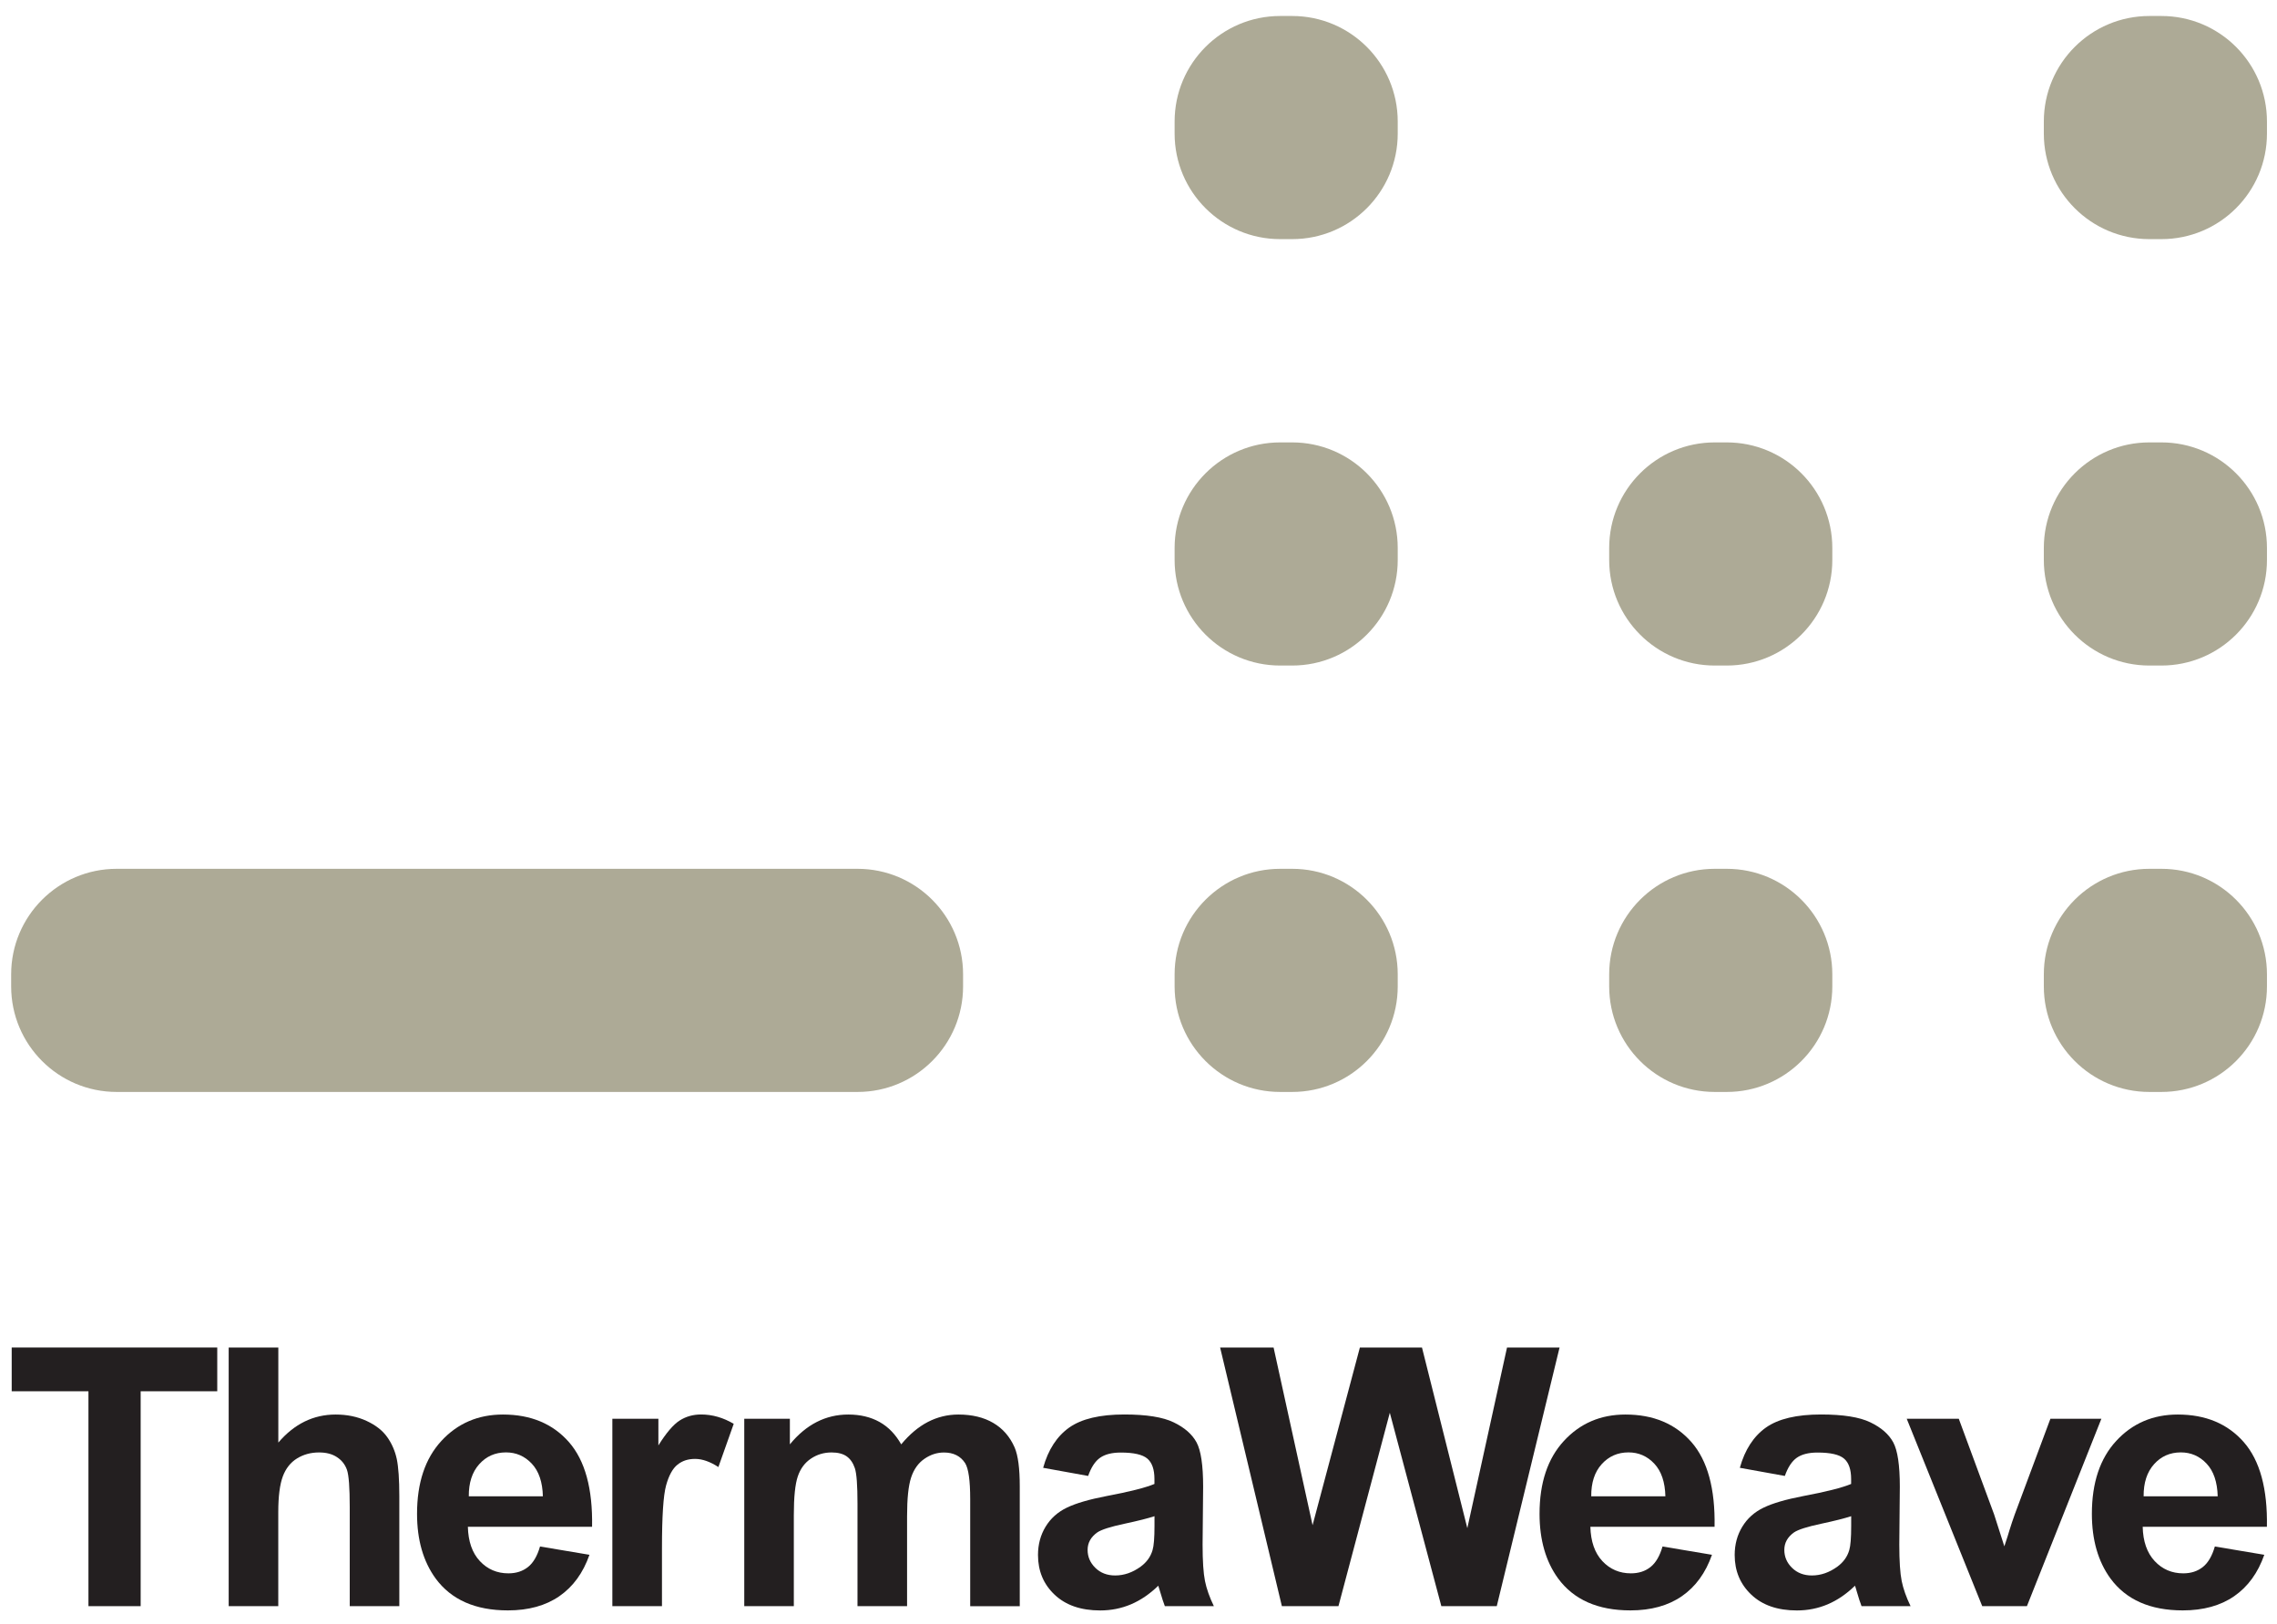 <svg width="129" height="92" viewBox="0 0 129 92" fill="none" xmlns="http://www.w3.org/2000/svg">
<path d="M5.011 90.992V78.818H0.663V76.339H12.308V78.818H7.969V90.992H5.011Z" fill="#231F20"/>
<path d="M15.768 76.336V81.725C16.674 80.665 17.756 80.136 19.015 80.136C19.661 80.136 20.244 80.256 20.764 80.496C21.283 80.736 21.676 81.043 21.938 81.415C22.202 81.787 22.38 82.201 22.478 82.653C22.573 83.108 22.623 83.808 22.623 84.764V90.992H19.814V85.385C19.814 84.272 19.762 83.566 19.655 83.264C19.547 82.963 19.36 82.727 19.089 82.549C18.819 82.37 18.481 82.284 18.075 82.284C17.608 82.284 17.193 82.398 16.825 82.625C16.456 82.853 16.189 83.194 16.02 83.648C15.851 84.106 15.765 84.779 15.765 85.673V90.992H12.956V76.339H15.765L15.768 76.336Z" fill="#231F20"/>
<path d="M30.596 87.612L33.395 88.082C33.036 89.109 32.467 89.889 31.69 90.427C30.913 90.964 29.942 91.232 28.777 91.232C26.93 91.232 25.566 90.629 24.678 89.422C23.978 88.457 23.627 87.237 23.627 85.762C23.627 84.002 24.088 82.625 25.007 81.63C25.926 80.634 27.09 80.136 28.494 80.136C30.074 80.136 31.321 80.659 32.234 81.7C33.146 82.742 33.583 84.34 33.543 86.494H26.506C26.528 87.326 26.752 87.975 27.186 88.439C27.619 88.903 28.16 89.133 28.805 89.133C29.244 89.133 29.613 89.013 29.914 88.774C30.215 88.534 30.439 88.147 30.593 87.615L30.596 87.612ZM30.756 84.773C30.737 83.959 30.525 83.341 30.126 82.917C29.727 82.493 29.241 82.281 28.666 82.281C28.052 82.281 27.548 82.505 27.149 82.951C26.749 83.397 26.553 84.005 26.559 84.77H30.756V84.773Z" fill="#231F20"/>
<path d="M37.5 90.992H34.692V80.376H37.3V81.885C37.746 81.172 38.149 80.702 38.505 80.475C38.861 80.247 39.267 80.133 39.719 80.133C40.358 80.133 40.975 80.312 41.568 80.662L40.699 83.111C40.226 82.803 39.786 82.65 39.381 82.65C38.975 82.65 38.656 82.757 38.382 82.976C38.109 83.194 37.894 83.584 37.737 84.149C37.58 84.715 37.503 85.904 37.503 87.707V90.986L37.5 90.992Z" fill="#231F20"/>
<path d="M42.158 80.376H44.749V81.826C45.673 80.699 46.777 80.136 48.058 80.136C48.737 80.136 49.327 80.278 49.828 80.557C50.328 80.837 50.737 81.261 51.057 81.826C51.524 81.261 52.028 80.837 52.565 80.557C53.106 80.278 53.681 80.136 54.295 80.136C55.076 80.136 55.736 80.296 56.274 80.613C56.812 80.929 57.217 81.393 57.485 82.008C57.678 82.462 57.773 83.194 57.773 84.208V90.995H54.965V84.927C54.965 83.873 54.87 83.194 54.676 82.886C54.415 82.487 54.016 82.287 53.478 82.287C53.085 82.287 52.716 82.407 52.369 82.647C52.022 82.886 51.773 83.237 51.619 83.701C51.465 84.165 51.389 84.896 51.389 85.894V90.992H48.58V85.176C48.58 84.143 48.531 83.476 48.43 83.175C48.328 82.874 48.175 82.653 47.966 82.505C47.757 82.358 47.471 82.284 47.111 82.284C46.678 82.284 46.288 82.401 45.941 82.635C45.594 82.868 45.345 83.203 45.197 83.645C45.047 84.085 44.973 84.816 44.973 85.833V90.992H42.165V80.376H42.158Z" fill="#231F20"/>
<path d="M61.648 83.615L59.098 83.154C59.383 82.127 59.878 81.369 60.575 80.874C61.276 80.379 62.315 80.133 63.694 80.133C64.948 80.133 65.879 80.281 66.493 80.579C67.108 80.874 67.538 81.252 67.787 81.71C68.036 82.168 68.162 83.003 68.162 84.223L68.131 87.501C68.131 88.436 68.177 89.124 68.266 89.566C68.355 90.009 68.524 90.485 68.77 90.992H65.993C65.919 90.805 65.83 90.528 65.722 90.162C65.676 89.996 65.642 89.886 65.621 89.834C65.141 90.301 64.628 90.651 64.081 90.885C63.534 91.118 62.951 91.235 62.333 91.235C61.239 91.235 60.379 90.94 59.749 90.344C59.119 89.751 58.806 89.001 58.806 88.094C58.806 87.495 58.95 86.961 59.236 86.491C59.522 86.02 59.924 85.661 60.44 85.412C60.956 85.163 61.7 84.945 62.674 84.758C63.986 84.512 64.896 84.281 65.403 84.069V83.79C65.403 83.249 65.27 82.865 65.003 82.635C64.736 82.404 64.232 82.29 63.495 82.29C62.994 82.29 62.603 82.389 62.324 82.585C62.044 82.782 61.817 83.126 61.645 83.621L61.648 83.615ZM65.406 85.895C65.046 86.014 64.475 86.159 63.697 86.325C62.917 86.491 62.407 86.653 62.167 86.813C61.801 87.074 61.617 87.403 61.617 87.803C61.617 88.202 61.765 88.537 62.056 88.823C62.348 89.109 62.723 89.253 63.175 89.253C63.682 89.253 64.164 89.087 64.625 88.752C64.966 88.5 65.188 88.19 65.295 87.821C65.369 87.581 65.406 87.124 65.406 86.451V85.891V85.895Z" fill="#231F20"/>
<path d="M72.623 90.992L69.124 76.339H72.153L74.362 86.405L77.042 76.339H80.56L83.129 86.574L85.378 76.339H88.355L84.797 90.992H81.657L78.738 80.035L75.828 90.992H72.62H72.623Z" fill="#231F20"/>
<path d="M94.19 87.612L96.989 88.082C96.629 89.109 96.061 89.889 95.284 90.427C94.506 90.964 93.535 91.232 92.371 91.232C90.524 91.232 89.16 90.629 88.272 89.422C87.572 88.457 87.221 87.237 87.221 85.762C87.221 84.002 87.682 82.625 88.601 81.63C89.519 80.634 90.684 80.136 92.088 80.136C93.668 80.136 94.915 80.659 95.828 81.7C96.74 82.742 97.176 84.34 97.136 86.494H90.1C90.122 87.326 90.346 87.975 90.779 88.439C91.213 88.903 91.753 89.133 92.398 89.133C92.838 89.133 93.207 89.013 93.508 88.774C93.809 88.534 94.033 88.147 94.187 87.615L94.19 87.612ZM94.35 84.773C94.331 83.959 94.119 83.341 93.72 82.917C93.32 82.493 92.835 82.281 92.26 82.281C91.646 82.281 91.142 82.505 90.739 82.951C90.337 83.397 90.143 84.005 90.149 84.77H94.347L94.35 84.773Z" fill="#231F20"/>
<path d="M101.119 83.615L98.568 83.154C98.854 82.127 99.349 81.369 100.046 80.874C100.747 80.379 101.785 80.133 103.165 80.133C104.419 80.133 105.349 80.281 105.964 80.579C106.579 80.874 107.009 81.252 107.258 81.71C107.506 82.168 107.632 83.003 107.632 84.223L107.602 87.501C107.602 88.436 107.648 89.124 107.737 89.566C107.826 90.009 107.995 90.485 108.241 90.992H105.463C105.389 90.805 105.3 90.528 105.193 90.162C105.147 89.996 105.113 89.886 105.091 89.834C104.612 90.301 104.099 90.651 103.552 90.885C103.005 91.118 102.421 91.235 101.804 91.235C100.71 91.235 99.85 90.94 99.22 90.344C98.59 89.748 98.276 89.001 98.276 88.094C98.276 87.495 98.421 86.961 98.707 86.491C98.992 86.02 99.395 85.661 99.911 85.412C100.427 85.163 101.171 84.945 102.145 84.758C103.457 84.512 104.366 84.281 104.873 84.069V83.79C104.873 83.249 104.741 82.865 104.474 82.635C104.206 82.404 103.706 82.29 102.965 82.29C102.464 82.29 102.074 82.389 101.794 82.585C101.515 82.782 101.288 83.126 101.115 83.621L101.119 83.615ZM104.876 85.895C104.517 86.014 103.945 86.159 103.168 86.325C102.388 86.491 101.877 86.653 101.638 86.813C101.272 87.074 101.088 87.403 101.088 87.803C101.088 88.202 101.235 88.537 101.527 88.823C101.819 89.109 102.194 89.253 102.646 89.253C103.153 89.253 103.635 89.087 104.096 88.752C104.437 88.5 104.658 88.19 104.766 87.821C104.839 87.581 104.876 87.124 104.876 86.451V85.891V85.895Z" fill="#231F20"/>
<path d="M112.3 90.992L108.023 80.376H110.972L112.973 85.793L113.553 87.603C113.707 87.142 113.802 86.841 113.842 86.694C113.934 86.392 114.036 86.094 114.143 85.793L116.162 80.376H119.05L114.832 90.992H112.303H112.3Z" fill="#231F20"/>
<path d="M125.481 87.612L128.28 88.082C127.921 89.109 127.352 89.889 126.575 90.427C125.798 90.964 124.827 91.232 123.662 91.232C121.816 91.232 120.451 90.629 119.563 89.422C118.863 88.457 118.512 87.237 118.512 85.762C118.512 84.002 118.973 82.625 119.892 81.63C120.811 80.634 121.975 80.136 123.379 80.136C124.959 80.136 126.206 80.659 127.119 81.7C128.031 82.742 128.468 84.34 128.428 86.494H121.391C121.41 87.326 121.637 87.975 122.071 88.439C122.504 88.903 123.045 89.133 123.69 89.133C124.129 89.133 124.498 89.013 124.799 88.774C125.1 88.534 125.324 88.147 125.478 87.615L125.481 87.612ZM125.641 84.773C125.619 83.959 125.41 83.341 125.011 82.917C124.612 82.493 124.126 82.281 123.552 82.281C122.937 82.281 122.433 82.505 122.034 82.951C121.634 83.397 121.438 84.005 121.444 84.77H125.641V84.773Z" fill="#231F20"/>
<path d="M48.583 49.22H6.611C3.309 49.22 0.632 51.897 0.632 55.199V55.881C0.632 59.184 3.309 61.861 6.611 61.861H48.583C51.885 61.861 54.562 59.184 54.562 55.881V55.199C54.562 51.897 51.885 49.22 48.583 49.22Z" fill="#ADAA96"/>
<path d="M73.207 49.22H72.525C69.223 49.22 66.546 51.897 66.546 55.199V55.881C66.546 59.184 69.223 61.861 72.525 61.861H73.207C76.509 61.861 79.186 59.184 79.186 55.881V55.199C79.186 51.897 76.509 49.22 73.207 49.22Z" fill="#ADAA96"/>
<path d="M97.828 49.22H97.146C93.844 49.22 91.166 51.897 91.166 55.199V55.881C91.166 59.184 93.844 61.861 97.146 61.861H97.828C101.13 61.861 103.807 59.184 103.807 55.881V55.199C103.807 51.897 101.13 49.22 97.828 49.22Z" fill="#ADAA96"/>
<path d="M122.452 49.22H121.77C118.467 49.22 115.79 51.897 115.79 55.199V55.881C115.79 59.184 118.467 61.861 121.77 61.861H122.452C125.754 61.861 128.431 59.184 128.431 55.881V55.199C128.431 51.897 125.754 49.22 122.452 49.22Z" fill="#ADAA96"/>
<path d="M97.828 25.063H97.146C93.844 25.063 91.166 27.74 91.166 31.043V31.725C91.166 35.027 93.844 37.704 97.146 37.704H97.828C101.13 37.704 103.807 35.027 103.807 31.725V31.043C103.807 27.74 101.13 25.063 97.828 25.063Z" fill="#ADAA96"/>
<path d="M122.452 25.063H121.77C118.467 25.063 115.79 27.74 115.79 31.043V31.725C115.79 35.027 118.467 37.704 121.77 37.704H122.452C125.754 37.704 128.431 35.027 128.431 31.725V31.043C128.431 27.74 125.754 25.063 122.452 25.063Z" fill="#ADAA96"/>
<path d="M122.452 0.906H121.77C118.467 0.906 115.79 3.583 115.79 6.886V7.568C115.79 10.87 118.467 13.547 121.77 13.547H122.452C125.754 13.547 128.431 10.87 128.431 7.568V6.886C128.431 3.583 125.754 0.906 122.452 0.906Z" fill="#ADAA96"/>
<path d="M73.207 25.063H72.525C69.223 25.063 66.546 27.74 66.546 31.043V31.725C66.546 35.027 69.223 37.704 72.525 37.704H73.207C76.509 37.704 79.186 35.027 79.186 31.725V31.043C79.186 27.74 76.509 25.063 73.207 25.063Z" fill="#ADAA96"/>
<path d="M73.207 0.906H72.525C69.223 0.906 66.546 3.583 66.546 6.886V7.568C66.546 10.87 69.223 13.547 72.525 13.547H73.207C76.509 13.547 79.186 10.87 79.186 7.568V6.886C79.186 3.583 76.509 0.906 73.207 0.906Z" fill="#ADAA96"/>
</svg>
